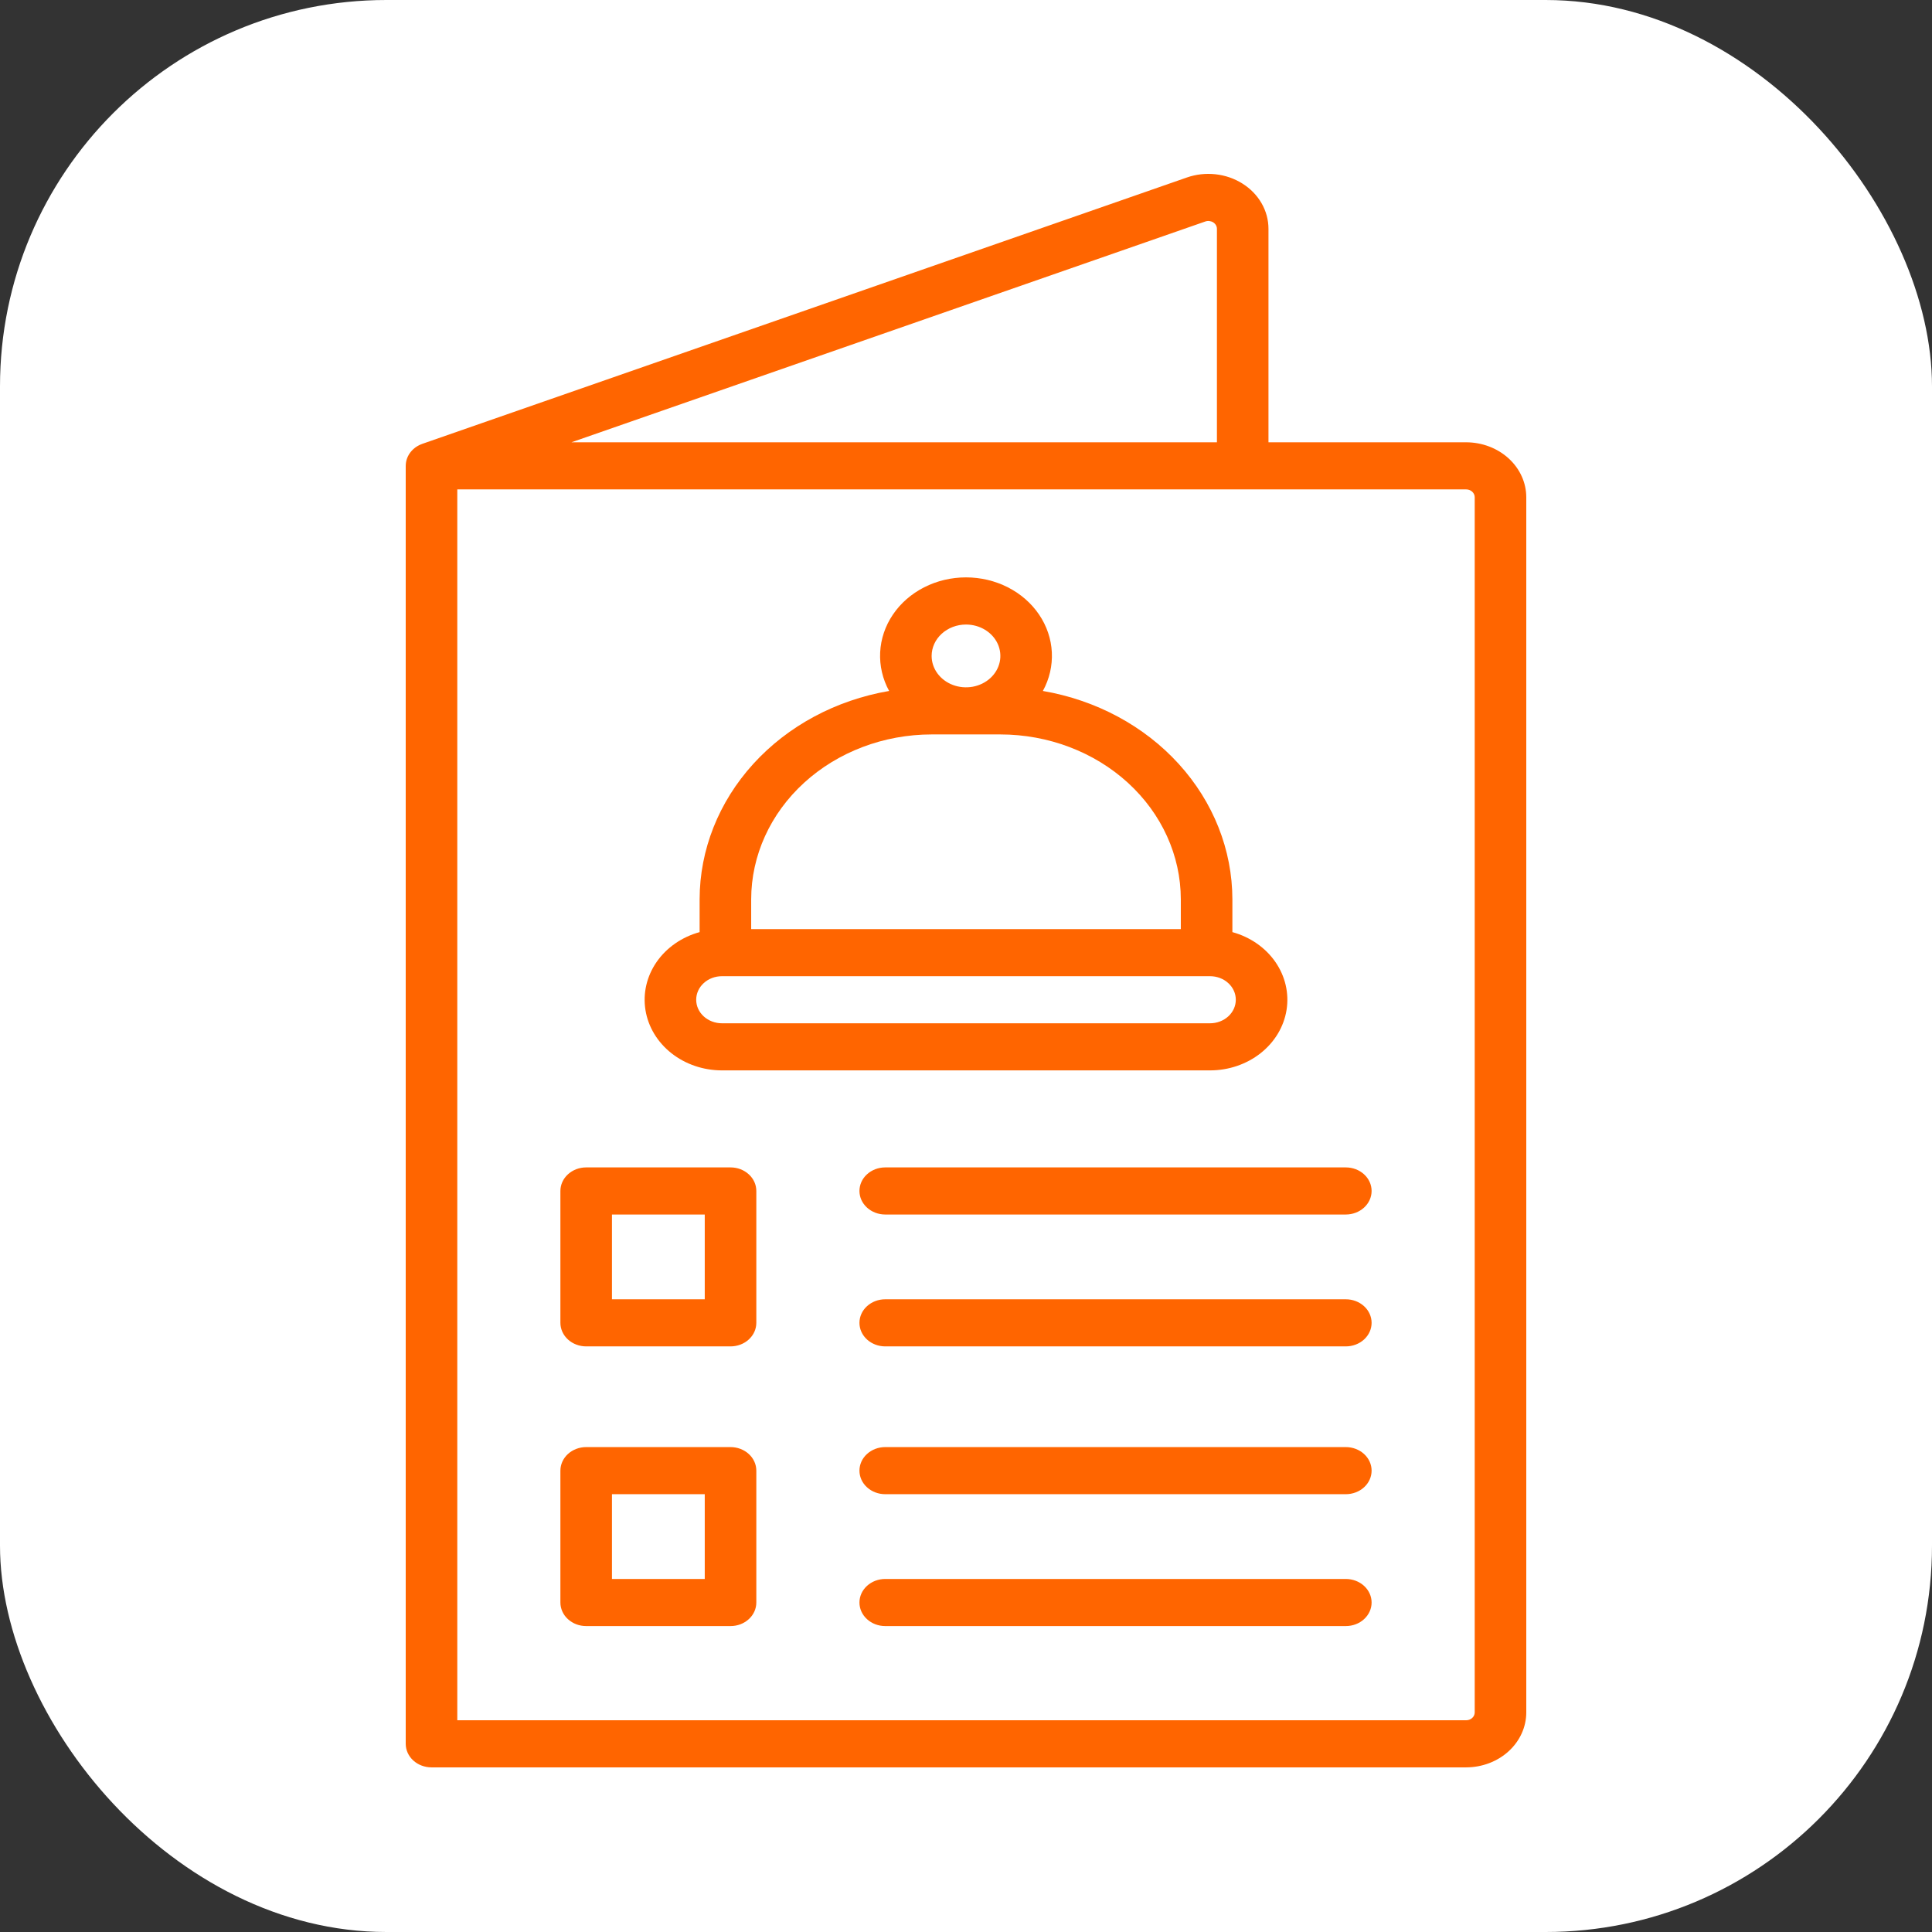 <svg width="100" height="100" viewBox="0 0 100 100" fill="none" xmlns="http://www.w3.org/2000/svg">
<rect x="0" y="0" width="100" height="100" fill="#333333" stroke="none"/>
<g id="Group 24">
<g id="Group 36">
<rect id="Rectangle 132" width="100" height="100" rx="20" fill="white"/>
<path id="Vector" d="M37.369 55.403H62.631C63.592 55.403 64.52 55.088 65.247 54.514C65.974 53.941 66.451 53.148 66.591 52.281C66.731 51.413 66.525 50.528 66.011 49.787C65.496 49.046 64.707 48.499 63.788 48.246V46.546C63.784 43.987 62.801 41.509 61.011 39.54C59.22 37.571 56.733 36.236 53.979 35.764C54.318 35.144 54.477 34.456 54.443 33.764C54.409 33.072 54.182 32.4 53.783 31.811C53.385 31.222 52.828 30.736 52.166 30.399C51.504 30.062 50.758 29.885 50 29.885C49.242 29.885 48.496 30.062 47.834 30.399C47.172 30.736 46.615 31.222 46.217 31.811C45.818 32.4 45.591 33.072 45.557 33.764C45.523 34.456 45.682 35.144 46.021 35.764C43.267 36.236 40.78 37.571 38.989 39.54C37.199 41.509 36.216 43.987 36.212 46.546V48.246C35.293 48.499 34.504 49.046 33.989 49.787C33.475 50.528 33.269 51.413 33.409 52.281C33.549 53.148 34.026 53.941 34.753 54.514C35.48 55.088 36.408 55.403 37.369 55.403ZM50 32.326C50.352 32.326 50.696 32.421 50.988 32.6C51.281 32.778 51.509 33.032 51.644 33.329C51.778 33.626 51.813 33.953 51.745 34.268C51.676 34.583 51.507 34.873 51.258 35.1C51.009 35.327 50.692 35.482 50.347 35.545C50.002 35.607 49.644 35.575 49.319 35.452C48.994 35.329 48.716 35.121 48.521 34.854C48.325 34.586 48.221 34.272 48.221 33.951C48.222 33.52 48.409 33.107 48.743 32.802C49.076 32.498 49.528 32.326 50 32.326ZM38.881 46.546C38.884 44.284 39.869 42.115 41.62 40.516C43.371 38.916 45.745 38.016 48.222 38.014H51.778C54.255 38.016 56.629 38.916 58.38 40.516C60.131 42.115 61.116 44.284 61.119 46.546V48.09H38.881V46.546ZM37.369 50.528H62.631C62.806 50.528 62.98 50.559 63.142 50.62C63.304 50.682 63.451 50.771 63.575 50.885C63.699 50.998 63.797 51.132 63.864 51.28C63.931 51.428 63.965 51.586 63.965 51.746C63.965 51.906 63.931 52.065 63.864 52.213C63.797 52.361 63.699 52.495 63.575 52.608C63.451 52.721 63.304 52.811 63.142 52.872C62.98 52.934 62.806 52.965 62.631 52.965H37.369C37.194 52.965 37.02 52.934 36.858 52.872C36.696 52.811 36.549 52.721 36.425 52.608C36.301 52.495 36.203 52.361 36.136 52.213C36.069 52.065 36.035 51.906 36.035 51.746C36.035 51.586 36.069 51.428 36.136 51.28C36.203 51.132 36.301 50.998 36.425 50.885C36.549 50.771 36.696 50.682 36.858 50.62C37.02 50.559 37.194 50.528 37.369 50.528ZM69.659 81.727H45.819C45.465 81.727 45.126 81.856 44.876 82.084C44.625 82.313 44.485 82.623 44.485 82.946C44.485 83.27 44.625 83.58 44.876 83.808C45.126 84.037 45.465 84.165 45.819 84.165H69.659C70.013 84.165 70.353 84.037 70.603 83.808C70.853 83.58 70.994 83.27 70.994 82.946C70.994 82.623 70.853 82.313 70.603 82.084C70.353 81.856 70.013 81.727 69.659 81.727ZM69.659 60.425H45.819C45.465 60.425 45.126 60.553 44.876 60.782C44.625 61.01 44.485 61.32 44.485 61.644C44.485 61.967 44.625 62.277 44.876 62.505C45.126 62.734 45.465 62.863 45.819 62.863H69.659C70.013 62.863 70.353 62.734 70.603 62.505C70.853 62.277 70.994 61.967 70.994 61.644C70.994 61.32 70.853 61.01 70.603 60.782C70.353 60.553 70.013 60.425 69.659 60.425ZM37.813 74.901H30.34C30.165 74.901 29.992 74.933 29.83 74.994C29.668 75.055 29.521 75.145 29.397 75.258C29.273 75.371 29.175 75.506 29.108 75.654C29.041 75.802 29.006 75.96 29.006 76.12V82.946C29.006 83.106 29.041 83.265 29.108 83.413C29.175 83.561 29.273 83.695 29.397 83.808C29.521 83.921 29.668 84.011 29.83 84.073C29.992 84.134 30.165 84.165 30.34 84.165H37.813C37.988 84.165 38.162 84.134 38.324 84.073C38.485 84.011 38.633 83.921 38.756 83.808C38.88 83.695 38.979 83.561 39.046 83.413C39.113 83.265 39.147 83.106 39.147 82.946V76.12C39.147 75.96 39.113 75.802 39.046 75.654C38.979 75.506 38.88 75.371 38.756 75.258C38.633 75.145 38.485 75.055 38.324 74.994C38.162 74.933 37.988 74.901 37.813 74.901ZM36.478 81.727H31.675V77.339H36.478V81.727ZM75.886 22.893H65.656V11.844C65.656 11.383 65.534 10.929 65.299 10.521C65.064 10.113 64.725 9.763 64.309 9.502C63.894 9.24 63.415 9.075 62.914 9.02C62.413 8.965 61.905 9.022 61.433 9.187L21.859 22.973C21.853 22.975 21.848 22.978 21.842 22.98C21.816 22.989 21.791 23 21.766 23.011C21.75 23.018 21.734 23.024 21.718 23.032C21.697 23.042 21.677 23.053 21.656 23.064C21.638 23.074 21.619 23.083 21.602 23.094C21.586 23.104 21.57 23.114 21.555 23.124C21.534 23.138 21.514 23.151 21.494 23.165C21.482 23.175 21.471 23.184 21.459 23.194C21.438 23.21 21.417 23.227 21.398 23.244C21.387 23.254 21.377 23.265 21.366 23.275C21.348 23.293 21.329 23.311 21.312 23.33C21.3 23.343 21.289 23.356 21.278 23.37C21.264 23.387 21.249 23.403 21.236 23.421C21.223 23.438 21.211 23.456 21.199 23.474C21.189 23.489 21.179 23.503 21.169 23.518C21.157 23.539 21.145 23.561 21.134 23.583C21.127 23.596 21.119 23.609 21.113 23.622C21.102 23.645 21.093 23.668 21.084 23.691C21.078 23.705 21.072 23.719 21.067 23.733C21.059 23.754 21.053 23.776 21.046 23.798C21.041 23.815 21.036 23.832 21.032 23.85C21.027 23.868 21.024 23.887 21.02 23.906C21.016 23.928 21.012 23.95 21.01 23.972C21.008 23.987 21.006 24.003 21.005 24.019C21.003 24.044 21.001 24.07 21.001 24.096C21.001 24.101 21 24.107 21 24.112V90.26C21 90.42 21.035 90.579 21.102 90.727C21.169 90.874 21.267 91.009 21.391 91.122C21.515 91.235 21.662 91.325 21.824 91.386C21.986 91.447 22.159 91.479 22.334 91.479H75.886C76.712 91.478 77.503 91.178 78.087 90.645C78.671 90.112 78.999 89.389 79 88.635V25.737C78.999 24.983 78.671 24.261 78.087 23.727C77.503 23.194 76.712 22.894 75.886 22.893ZM62.385 11.465C62.452 11.441 62.524 11.433 62.596 11.441C62.667 11.449 62.736 11.472 62.795 11.509C62.855 11.547 62.903 11.597 62.937 11.655C62.97 11.713 62.988 11.778 62.988 11.844V22.893H29.578L62.385 11.465ZM76.331 88.635C76.331 88.742 76.284 88.846 76.201 88.922C76.118 88.998 76.004 89.041 75.886 89.041H23.669V25.331H75.886C76.004 25.331 76.118 25.374 76.201 25.45C76.284 25.526 76.331 25.63 76.331 25.737V88.635ZM69.659 67.251H45.819C45.465 67.251 45.126 67.379 44.876 67.608C44.625 67.836 44.485 68.146 44.485 68.47C44.485 68.793 44.625 69.103 44.876 69.332C45.126 69.56 45.465 69.689 45.819 69.689H69.659C70.013 69.689 70.353 69.56 70.603 69.332C70.853 69.103 70.994 68.793 70.994 68.47C70.994 68.146 70.853 67.836 70.603 67.608C70.353 67.379 70.013 67.251 69.659 67.251ZM37.813 60.425H30.34C30.165 60.425 29.992 60.456 29.83 60.517C29.668 60.579 29.521 60.669 29.397 60.782C29.273 60.895 29.175 61.029 29.108 61.177C29.041 61.325 29.006 61.483 29.006 61.644V68.47C29.006 68.63 29.041 68.788 29.108 68.936C29.175 69.084 29.273 69.218 29.397 69.332C29.521 69.445 29.668 69.535 29.83 69.596C29.992 69.657 30.165 69.689 30.34 69.689H37.813C37.988 69.689 38.162 69.657 38.324 69.596C38.485 69.535 38.633 69.445 38.756 69.332C38.88 69.218 38.979 69.084 39.046 68.936C39.113 68.788 39.147 68.63 39.147 68.47V61.644C39.147 61.483 39.113 61.325 39.046 61.177C38.979 61.029 38.88 60.895 38.756 60.782C38.633 60.669 38.485 60.579 38.324 60.517C38.162 60.456 37.988 60.425 37.813 60.425ZM36.478 67.251H31.675V62.863H36.478V67.251ZM69.659 74.901H45.819C45.465 74.901 45.126 75.03 44.876 75.258C44.625 75.487 44.485 75.797 44.485 76.12C44.485 76.444 44.625 76.754 44.876 76.982C45.126 77.211 45.465 77.339 45.819 77.339H69.659C70.013 77.339 70.353 77.211 70.603 76.982C70.853 76.754 70.994 76.444 70.994 76.12C70.994 75.797 70.853 75.487 70.603 75.258C70.353 75.03 70.013 74.901 69.659 74.901Z" fill="#FF6500"/>
</g>
</g>
</svg>

